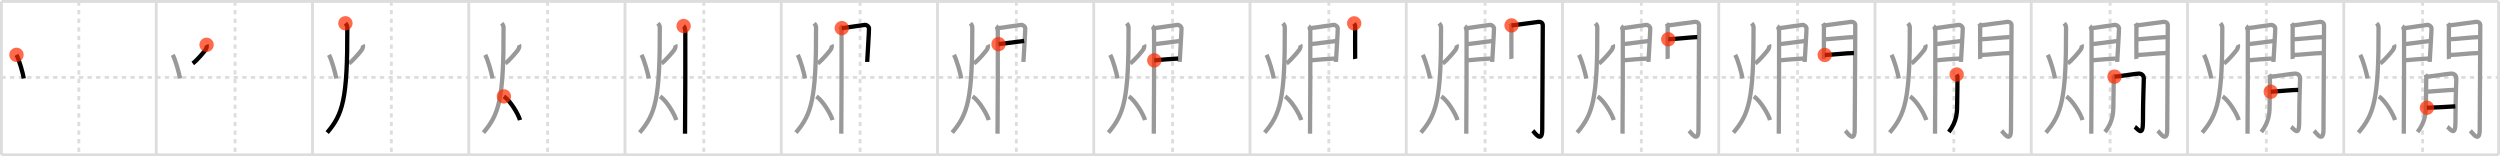 <svg width="1744px" height="109px" viewBox="0 0 1744 109" xmlns="http://www.w3.org/2000/svg" xmlns:xlink="http://www.w3.org/1999/xlink" xml:space="preserve" version="1.1"  baseProfile="full">
<line x1="1" y1="1" x2="1743" y2="1" style="stroke:#ddd;stroke-width:2" />
<line x1="1" y1="1" x2="1" y2="108" style="stroke:#ddd;stroke-width:2" />
<line x1="1" y1="108" x2="1743" y2="108" style="stroke:#ddd;stroke-width:2" />
<line x1="1743" y1="1" x2="1743" y2="108" style="stroke:#ddd;stroke-width:2" />
<line x1="109" y1="1" x2="109" y2="108" style="stroke:#ddd;stroke-width:2" />
<line x1="218" y1="1" x2="218" y2="108" style="stroke:#ddd;stroke-width:2" />
<line x1="327" y1="1" x2="327" y2="108" style="stroke:#ddd;stroke-width:2" />
<line x1="436" y1="1" x2="436" y2="108" style="stroke:#ddd;stroke-width:2" />
<line x1="545" y1="1" x2="545" y2="108" style="stroke:#ddd;stroke-width:2" />
<line x1="654" y1="1" x2="654" y2="108" style="stroke:#ddd;stroke-width:2" />
<line x1="763" y1="1" x2="763" y2="108" style="stroke:#ddd;stroke-width:2" />
<line x1="872" y1="1" x2="872" y2="108" style="stroke:#ddd;stroke-width:2" />
<line x1="981" y1="1" x2="981" y2="108" style="stroke:#ddd;stroke-width:2" />
<line x1="1090" y1="1" x2="1090" y2="108" style="stroke:#ddd;stroke-width:2" />
<line x1="1199" y1="1" x2="1199" y2="108" style="stroke:#ddd;stroke-width:2" />
<line x1="1308" y1="1" x2="1308" y2="108" style="stroke:#ddd;stroke-width:2" />
<line x1="1417" y1="1" x2="1417" y2="108" style="stroke:#ddd;stroke-width:2" />
<line x1="1526" y1="1" x2="1526" y2="108" style="stroke:#ddd;stroke-width:2" />
<line x1="1635" y1="1" x2="1635" y2="108" style="stroke:#ddd;stroke-width:2" />
<line x1="1" y1="54" x2="1743" y2="54" style="stroke:#ddd;stroke-width:2;stroke-dasharray:3 3" />
<line x1="55" y1="1" x2="55" y2="108" style="stroke:#ddd;stroke-width:2;stroke-dasharray:3 3" />
<line x1="164" y1="1" x2="164" y2="108" style="stroke:#ddd;stroke-width:2;stroke-dasharray:3 3" />
<line x1="273" y1="1" x2="273" y2="108" style="stroke:#ddd;stroke-width:2;stroke-dasharray:3 3" />
<line x1="382" y1="1" x2="382" y2="108" style="stroke:#ddd;stroke-width:2;stroke-dasharray:3 3" />
<line x1="491" y1="1" x2="491" y2="108" style="stroke:#ddd;stroke-width:2;stroke-dasharray:3 3" />
<line x1="600" y1="1" x2="600" y2="108" style="stroke:#ddd;stroke-width:2;stroke-dasharray:3 3" />
<line x1="709" y1="1" x2="709" y2="108" style="stroke:#ddd;stroke-width:2;stroke-dasharray:3 3" />
<line x1="818" y1="1" x2="818" y2="108" style="stroke:#ddd;stroke-width:2;stroke-dasharray:3 3" />
<line x1="927" y1="1" x2="927" y2="108" style="stroke:#ddd;stroke-width:2;stroke-dasharray:3 3" />
<line x1="1036" y1="1" x2="1036" y2="108" style="stroke:#ddd;stroke-width:2;stroke-dasharray:3 3" />
<line x1="1145" y1="1" x2="1145" y2="108" style="stroke:#ddd;stroke-width:2;stroke-dasharray:3 3" />
<line x1="1254" y1="1" x2="1254" y2="108" style="stroke:#ddd;stroke-width:2;stroke-dasharray:3 3" />
<line x1="1363" y1="1" x2="1363" y2="108" style="stroke:#ddd;stroke-width:2;stroke-dasharray:3 3" />
<line x1="1472" y1="1" x2="1472" y2="108" style="stroke:#ddd;stroke-width:2;stroke-dasharray:3 3" />
<line x1="1581" y1="1" x2="1581" y2="108" style="stroke:#ddd;stroke-width:2;stroke-dasharray:3 3" />
<line x1="1690" y1="1" x2="1690" y2="108" style="stroke:#ddd;stroke-width:2;stroke-dasharray:3 3" />
<path d="M11.49,38.25c1.87,3.41,4.58,13.09,5.09,16.5" style="fill:none;stroke:black;stroke-width:3" />
<circle cx="11.49" cy="38.25" r="5" stroke-width="0" fill="#FF2A00" opacity="0.7" />
<path d="M120.49,38.25c1.87,3.41,4.58,13.09,5.09,16.5" style="fill:none;stroke:#999;stroke-width:3" />
<path d="M144.11,31.25c0.39,0.75-0.01,2.43-0.63,3.38c-0.61,0.95-5.93,7.4-9.01,9.62" style="fill:none;stroke:black;stroke-width:3" />
<circle cx="144.11" cy="31.25" r="5" stroke-width="0" fill="#FF2A00" opacity="0.7" />
<path d="M229.49,38.25c1.87,3.41,4.58,13.09,5.09,16.5" style="fill:none;stroke:#999;stroke-width:3" />
<path d="M253.11,31.25c0.39,0.75-0.01,2.43-0.63,3.38c-0.61,0.95-5.93,7.4-9.01,9.62" style="fill:none;stroke:#999;stroke-width:3" />
<path d="M240.96,16.25c0.66,0.74,1.31,1.72,1.32,2.94c0.19,50.51-3.26,60.56-14.03,73.31" style="fill:none;stroke:black;stroke-width:3" />
<circle cx="240.96" cy="16.25" r="5" stroke-width="0" fill="#FF2A00" opacity="0.7" />
<path d="M338.49,38.25c1.87,3.41,4.58,13.09,5.09,16.5" style="fill:none;stroke:#999;stroke-width:3" />
<path d="M362.11,31.25c0.39,0.75-0.01,2.43-0.63,3.38c-0.61,0.95-5.93,7.4-9.01,9.62" style="fill:none;stroke:#999;stroke-width:3" />
<path d="M349.96,16.25c0.66,0.74,1.31,1.72,1.32,2.94c0.19,50.51-3.26,60.56-14.03,73.31" style="fill:none;stroke:#999;stroke-width:3" />
<path d="M351.5,67.25c4.45,2.96,10.08,12.31,11.25,16.5" style="fill:none;stroke:black;stroke-width:3" />
<circle cx="351.5" cy="67.25" r="5" stroke-width="0" fill="#FF2A00" opacity="0.7" />
<path d="M447.49,38.25c1.87,3.41,4.58,13.09,5.09,16.5" style="fill:none;stroke:#999;stroke-width:3" />
<path d="M471.11,31.25c0.39,0.75-0.01,2.43-0.63,3.38c-0.61,0.95-5.93,7.4-9.01,9.62" style="fill:none;stroke:#999;stroke-width:3" />
<path d="M458.96,16.25c0.66,0.74,1.31,1.72,1.32,2.94c0.19,50.51-3.26,60.56-14.03,73.31" style="fill:none;stroke:#999;stroke-width:3" />
<path d="M460.5,67.25c4.45,2.96,10.08,12.31,11.25,16.5" style="fill:none;stroke:#999;stroke-width:3" />
<path d="M476.89,18.16c0.6,0.45,1.06,2.38,1.18,3.27c0.12,0.89-0.08,66.28-0.2,71.84" style="fill:none;stroke:black;stroke-width:3" />
<circle cx="476.89" cy="18.16" r="5" stroke-width="0" fill="#FF2A00" opacity="0.7" />
<path d="M556.49,38.25c1.87,3.41,4.58,13.09,5.09,16.5" style="fill:none;stroke:#999;stroke-width:3" />
<path d="M580.11,31.25c0.39,0.75-0.01,2.43-0.63,3.38c-0.61,0.95-5.93,7.4-9.01,9.62" style="fill:none;stroke:#999;stroke-width:3" />
<path d="M567.96,16.25c0.66,0.74,1.31,1.72,1.32,2.94c0.19,50.51-3.26,60.56-14.03,73.31" style="fill:none;stroke:#999;stroke-width:3" />
<path d="M569.5,67.25c4.45,2.96,10.08,12.31,11.25,16.5" style="fill:none;stroke:#999;stroke-width:3" />
<path d="M585.89,18.16c0.6,0.45,1.06,2.38,1.18,3.27c0.12,0.89-0.08,66.28-0.2,71.84" style="fill:none;stroke:#999;stroke-width:3" />
<path d="M587.23,19.62c2.01-0.1,14.28-2.13,16.1-2.25c1.52-0.1,2.81,1.4,2.89,2.19c0.11,1.21-1.27,23.06-1.27,23.65" style="fill:none;stroke:black;stroke-width:3" />
<circle cx="587.23" cy="19.62" r="5" stroke-width="0" fill="#FF2A00" opacity="0.7" />
<path d="M665.49,38.25c1.87,3.41,4.58,13.09,5.09,16.5" style="fill:none;stroke:#999;stroke-width:3" />
<path d="M689.11,31.25c0.39,0.75-0.01,2.43-0.63,3.38c-0.61,0.95-5.93,7.4-9.01,9.62" style="fill:none;stroke:#999;stroke-width:3" />
<path d="M676.96,16.25c0.66,0.74,1.31,1.72,1.32,2.94c0.19,50.51-3.26,60.56-14.03,73.31" style="fill:none;stroke:#999;stroke-width:3" />
<path d="M678.5,67.25c4.45,2.96,10.08,12.31,11.25,16.5" style="fill:none;stroke:#999;stroke-width:3" />
<path d="M694.89,18.16c0.6,0.45,1.06,2.38,1.18,3.27c0.12,0.89-0.08,66.28-0.2,71.84" style="fill:none;stroke:#999;stroke-width:3" />
<path d="M696.23,19.62c2.01-0.1,14.28-2.13,16.1-2.25c1.52-0.1,2.81,1.4,2.89,2.19c0.11,1.21-1.27,23.06-1.27,23.65" style="fill:none;stroke:#999;stroke-width:3" />
<path d="M696.59,30.78c4.93-0.58,13.09-1.59,17.84-2.22" style="fill:none;stroke:black;stroke-width:3" />
<circle cx="696.59" cy="30.78" r="5" stroke-width="0" fill="#FF2A00" opacity="0.7" />
<path d="M774.49,38.25c1.87,3.41,4.58,13.09,5.09,16.5" style="fill:none;stroke:#999;stroke-width:3" />
<path d="M798.11,31.25c0.39,0.75-0.01,2.43-0.63,3.38c-0.61,0.95-5.93,7.4-9.01,9.62" style="fill:none;stroke:#999;stroke-width:3" />
<path d="M785.96,16.25c0.66,0.74,1.31,1.72,1.32,2.94c0.19,50.51-3.26,60.56-14.03,73.31" style="fill:none;stroke:#999;stroke-width:3" />
<path d="M787.5,67.25c4.45,2.96,10.08,12.31,11.25,16.5" style="fill:none;stroke:#999;stroke-width:3" />
<path d="M803.89,18.16c0.6,0.45,1.06,2.38,1.18,3.27c0.12,0.89-0.08,66.28-0.2,71.84" style="fill:none;stroke:#999;stroke-width:3" />
<path d="M805.23,19.62c2.01-0.1,14.28-2.13,16.1-2.25c1.52-0.1,2.81,1.4,2.89,2.19c0.11,1.21-1.27,23.06-1.27,23.65" style="fill:none;stroke:#999;stroke-width:3" />
<path d="M805.59,30.78c4.93-0.58,13.09-1.59,17.84-2.22" style="fill:none;stroke:#999;stroke-width:3" />
<path d="M805.23,42.11c6.68-0.57,10.76-1,16.66-1.26" style="fill:none;stroke:black;stroke-width:3" />
<circle cx="805.23" cy="42.11" r="5" stroke-width="0" fill="#FF2A00" opacity="0.7" />
<path d="M883.49,38.25c1.87,3.41,4.58,13.09,5.09,16.5" style="fill:none;stroke:#999;stroke-width:3" />
<path d="M907.11,31.25c0.39,0.75-0.01,2.43-0.63,3.38c-0.61,0.95-5.93,7.4-9.01,9.62" style="fill:none;stroke:#999;stroke-width:3" />
<path d="M894.96,16.25c0.66,0.74,1.31,1.72,1.32,2.94c0.19,50.51-3.26,60.56-14.03,73.31" style="fill:none;stroke:#999;stroke-width:3" />
<path d="M896.5,67.25c4.45,2.96,10.08,12.31,11.25,16.5" style="fill:none;stroke:#999;stroke-width:3" />
<path d="M912.89,18.16c0.6,0.45,1.06,2.38,1.18,3.27c0.12,0.89-0.08,66.28-0.2,71.84" style="fill:none;stroke:#999;stroke-width:3" />
<path d="M914.23,19.62c2.01-0.1,14.28-2.13,16.1-2.25c1.52-0.1,2.81,1.4,2.89,2.19c0.11,1.21-1.27,23.06-1.27,23.65" style="fill:none;stroke:#999;stroke-width:3" />
<path d="M914.59,30.78c4.93-0.58,13.09-1.59,17.84-2.22" style="fill:none;stroke:#999;stroke-width:3" />
<path d="M914.23,42.11c6.68-0.57,10.76-1,16.66-1.26" style="fill:none;stroke:#999;stroke-width:3" />
<path d="M944.68,16.3c0.34,0.48,0.69,1.51,0.69,2.15c0,0.64-0.12,22.01,0,22.65" style="fill:none;stroke:black;stroke-width:3" />
<circle cx="944.68" cy="16.3" r="5" stroke-width="0" fill="#FF2A00" opacity="0.7" />
<path d="M992.49,38.25c1.87,3.41,4.58,13.09,5.09,16.5" style="fill:none;stroke:#999;stroke-width:3" />
<path d="M1016.11,31.25c0.39,0.75-0.01,2.43-0.63,3.38c-0.61,0.95-5.93,7.4-9.01,9.62" style="fill:none;stroke:#999;stroke-width:3" />
<path d="M1003.96,16.25c0.66,0.74,1.31,1.72,1.32,2.94c0.19,50.51-3.26,60.56-14.03,73.31" style="fill:none;stroke:#999;stroke-width:3" />
<path d="M1005.5,67.25c4.45,2.96,10.08,12.31,11.25,16.5" style="fill:none;stroke:#999;stroke-width:3" />
<path d="M1021.89,18.16c0.6,0.45,1.06,2.38,1.18,3.27c0.12,0.89-0.08,66.28-0.2,71.84" style="fill:none;stroke:#999;stroke-width:3" />
<path d="M1023.23,19.62c2.01-0.1,14.28-2.13,16.1-2.25c1.52-0.1,2.81,1.4,2.89,2.19c0.11,1.21-1.27,23.06-1.27,23.65" style="fill:none;stroke:#999;stroke-width:3" />
<path d="M1023.59,30.78c4.93-0.58,13.09-1.59,17.84-2.22" style="fill:none;stroke:#999;stroke-width:3" />
<path d="M1023.23,42.11c6.68-0.57,10.76-1,16.66-1.26" style="fill:none;stroke:#999;stroke-width:3" />
<path d="M1053.68,16.3c0.34,0.48,0.69,1.51,0.69,2.15c0,0.64-0.12,22.01,0,22.65" style="fill:none;stroke:#999;stroke-width:3" />
<path d="M1054.44,17.73c1.94-0.09,17.23-2.38,19-2.49c1.48-0.09,2.81,0.76,2.81,2.49c0,16.2-0.39,61-0.39,72.75c0,10.01-5.43,1.79-6.56,0.72" style="fill:none;stroke:black;stroke-width:3" />
<circle cx="1054.44" cy="17.73" r="5" stroke-width="0" fill="#FF2A00" opacity="0.7" />
<path d="M1101.49,38.25c1.87,3.41,4.58,13.09,5.09,16.5" style="fill:none;stroke:#999;stroke-width:3" />
<path d="M1125.11,31.25c0.39,0.75-0.01,2.43-0.63,3.38c-0.61,0.95-5.93,7.4-9.01,9.62" style="fill:none;stroke:#999;stroke-width:3" />
<path d="M1112.96,16.25c0.66,0.74,1.31,1.72,1.32,2.94c0.19,50.51-3.26,60.56-14.03,73.31" style="fill:none;stroke:#999;stroke-width:3" />
<path d="M1114.5,67.25c4.45,2.96,10.08,12.31,11.25,16.5" style="fill:none;stroke:#999;stroke-width:3" />
<path d="M1130.89,18.16c0.6,0.45,1.06,2.38,1.18,3.27c0.12,0.89-0.08,66.28-0.2,71.84" style="fill:none;stroke:#999;stroke-width:3" />
<path d="M1132.23,19.62c2.01-0.1,14.28-2.13,16.1-2.25c1.52-0.1,2.81,1.4,2.89,2.19c0.11,1.21-1.27,23.06-1.27,23.65" style="fill:none;stroke:#999;stroke-width:3" />
<path d="M1132.59,30.78c4.93-0.58,13.09-1.59,17.84-2.22" style="fill:none;stroke:#999;stroke-width:3" />
<path d="M1132.23,42.11c6.68-0.57,10.76-1,16.66-1.26" style="fill:none;stroke:#999;stroke-width:3" />
<path d="M1162.68,16.3c0.34,0.48,0.69,1.51,0.69,2.15c0,0.64-0.12,22.01,0,22.65" style="fill:none;stroke:#999;stroke-width:3" />
<path d="M1163.44,17.73c1.94-0.09,17.23-2.38,19-2.49c1.48-0.09,2.81,0.76,2.81,2.49c0,16.2-0.39,61-0.39,72.75c0,10.01-5.43,1.79-6.56,0.72" style="fill:none;stroke:#999;stroke-width:3" />
<path d="M1163.78,27.4c2.63,0,17.25-1.52,20.22-1.52" style="fill:none;stroke:black;stroke-width:3" />
<circle cx="1163.78" cy="27.4" r="5" stroke-width="0" fill="#FF2A00" opacity="0.7" />
<path d="M1210.49,38.25c1.87,3.41,4.58,13.09,5.09,16.5" style="fill:none;stroke:#999;stroke-width:3" />
<path d="M1234.11,31.25c0.39,0.75-0.01,2.43-0.63,3.38c-0.61,0.95-5.93,7.4-9.01,9.62" style="fill:none;stroke:#999;stroke-width:3" />
<path d="M1221.96,16.25c0.66,0.74,1.31,1.72,1.32,2.94c0.19,50.51-3.26,60.56-14.03,73.31" style="fill:none;stroke:#999;stroke-width:3" />
<path d="M1223.5,67.25c4.45,2.96,10.08,12.31,11.25,16.5" style="fill:none;stroke:#999;stroke-width:3" />
<path d="M1239.89,18.16c0.6,0.45,1.06,2.38,1.18,3.27c0.12,0.89-0.08,66.28-0.2,71.84" style="fill:none;stroke:#999;stroke-width:3" />
<path d="M1241.23,19.62c2.01-0.1,14.28-2.13,16.1-2.25c1.52-0.1,2.81,1.4,2.89,2.19c0.11,1.21-1.27,23.06-1.27,23.65" style="fill:none;stroke:#999;stroke-width:3" />
<path d="M1241.59,30.78c4.93-0.58,13.09-1.59,17.84-2.22" style="fill:none;stroke:#999;stroke-width:3" />
<path d="M1241.23,42.11c6.68-0.57,10.76-1,16.66-1.26" style="fill:none;stroke:#999;stroke-width:3" />
<path d="M1271.68,16.3c0.34,0.48,0.69,1.51,0.69,2.15c0,0.64-0.12,22.01,0,22.65" style="fill:none;stroke:#999;stroke-width:3" />
<path d="M1272.44,17.73c1.94-0.09,17.23-2.38,19-2.49c1.48-0.09,2.81,0.76,2.81,2.49c0,16.2-0.39,61-0.39,72.75c0,10.01-5.43,1.79-6.56,0.72" style="fill:none;stroke:#999;stroke-width:3" />
<path d="M1272.78,27.4c2.63,0,17.25-1.52,20.22-1.52" style="fill:none;stroke:#999;stroke-width:3" />
<path d="M1272.94,38.35c3.89,0,15.3-1.35,20.33-1.35" style="fill:none;stroke:black;stroke-width:3" />
<circle cx="1272.94" cy="38.35" r="5" stroke-width="0" fill="#FF2A00" opacity="0.7" />
<path d="M1319.49,38.25c1.87,3.41,4.58,13.09,5.09,16.5" style="fill:none;stroke:#999;stroke-width:3" />
<path d="M1343.11,31.25c0.39,0.75-0.01,2.43-0.63,3.38c-0.61,0.95-5.93,7.4-9.01,9.62" style="fill:none;stroke:#999;stroke-width:3" />
<path d="M1330.96,16.25c0.66,0.74,1.31,1.72,1.32,2.94c0.19,50.51-3.26,60.56-14.03,73.31" style="fill:none;stroke:#999;stroke-width:3" />
<path d="M1332.5,67.25c4.45,2.96,10.08,12.31,11.25,16.5" style="fill:none;stroke:#999;stroke-width:3" />
<path d="M1348.89,18.16c0.6,0.45,1.06,2.38,1.18,3.27c0.12,0.89-0.08,66.28-0.2,71.84" style="fill:none;stroke:#999;stroke-width:3" />
<path d="M1350.23,19.62c2.01-0.1,14.28-2.13,16.1-2.25c1.52-0.1,2.81,1.4,2.89,2.19c0.11,1.21-1.27,23.06-1.27,23.65" style="fill:none;stroke:#999;stroke-width:3" />
<path d="M1350.59,30.78c4.93-0.58,13.09-1.59,17.84-2.22" style="fill:none;stroke:#999;stroke-width:3" />
<path d="M1350.23,42.11c6.68-0.57,10.76-1,16.66-1.26" style="fill:none;stroke:#999;stroke-width:3" />
<path d="M1380.68,16.3c0.34,0.48,0.69,1.51,0.69,2.15c0,0.64-0.12,22.01,0,22.65" style="fill:none;stroke:#999;stroke-width:3" />
<path d="M1381.44,17.73c1.94-0.09,17.23-2.38,19-2.49c1.48-0.09,2.81,0.76,2.81,2.49c0,16.2-0.39,61-0.39,72.75c0,10.01-5.43,1.79-6.56,0.72" style="fill:none;stroke:#999;stroke-width:3" />
<path d="M1381.78,27.4c2.63,0,17.25-1.52,20.22-1.52" style="fill:none;stroke:#999;stroke-width:3" />
<path d="M1381.94,38.35c3.89,0,15.3-1.35,20.33-1.35" style="fill:none;stroke:#999;stroke-width:3" />
<path d="M1364.95,51.98c0.31,0.51,0.51,1.02,0.61,1.52c0.1,0.5-0.24,14.05-0.24,18.26c0,6.48-0.07,12.73-5.82,20.35" style="fill:none;stroke:black;stroke-width:3" />
<circle cx="1364.95" cy="51.98" r="5" stroke-width="0" fill="#FF2A00" opacity="0.7" />
<path d="M1428.49,38.25c1.87,3.41,4.58,13.09,5.09,16.5" style="fill:none;stroke:#999;stroke-width:3" />
<path d="M1452.11,31.25c0.39,0.75-0.01,2.43-0.63,3.38c-0.61,0.95-5.93,7.4-9.01,9.62" style="fill:none;stroke:#999;stroke-width:3" />
<path d="M1439.96,16.25c0.66,0.74,1.31,1.72,1.32,2.94c0.19,50.51-3.26,60.56-14.03,73.31" style="fill:none;stroke:#999;stroke-width:3" />
<path d="M1441.5,67.25c4.45,2.96,10.08,12.31,11.25,16.5" style="fill:none;stroke:#999;stroke-width:3" />
<path d="M1457.89,18.16c0.6,0.45,1.06,2.38,1.18,3.27c0.12,0.89-0.08,66.28-0.2,71.84" style="fill:none;stroke:#999;stroke-width:3" />
<path d="M1459.23,19.62c2.01-0.1,14.28-2.13,16.1-2.25c1.52-0.1,2.81,1.4,2.89,2.19c0.11,1.21-1.27,23.06-1.27,23.65" style="fill:none;stroke:#999;stroke-width:3" />
<path d="M1459.59,30.78c4.93-0.58,13.09-1.59,17.84-2.22" style="fill:none;stroke:#999;stroke-width:3" />
<path d="M1459.23,42.11c6.68-0.57,10.76-1,16.66-1.26" style="fill:none;stroke:#999;stroke-width:3" />
<path d="M1489.68,16.3c0.34,0.48,0.69,1.51,0.69,2.15c0,0.64-0.12,22.01,0,22.65" style="fill:none;stroke:#999;stroke-width:3" />
<path d="M1490.44,17.73c1.94-0.09,17.23-2.38,19-2.49c1.48-0.09,2.81,0.76,2.81,2.49c0,16.2-0.39,61-0.39,72.75c0,10.01-5.43,1.79-6.56,0.72" style="fill:none;stroke:#999;stroke-width:3" />
<path d="M1490.78,27.4c2.63,0,17.25-1.52,20.22-1.52" style="fill:none;stroke:#999;stroke-width:3" />
<path d="M1490.94,38.35c3.89,0,15.3-1.35,20.33-1.35" style="fill:none;stroke:#999;stroke-width:3" />
<path d="M1473.95,51.98c0.31,0.51,0.51,1.02,0.61,1.52c0.1,0.5-0.24,14.05-0.24,18.26c0,6.48-0.07,12.73-5.82,20.35" style="fill:none;stroke:#999;stroke-width:3" />
<path d="M1475.08,53.47c2.43-0.05,15.1-2.13,16.91-2.13c2.63,0,3.54,1.91,3.54,3.3c0,2.79-0.61,14.71-0.61,30.53c0,10.89-3.59,4.65-5.66,3.34" style="fill:none;stroke:black;stroke-width:3" />
<circle cx="1475.08" cy="53.47" r="5" stroke-width="0" fill="#FF2A00" opacity="0.7" />
<path d="M1537.49,38.25c1.87,3.41,4.58,13.09,5.09,16.5" style="fill:none;stroke:#999;stroke-width:3" />
<path d="M1561.11,31.25c0.39,0.75-0.01,2.43-0.63,3.38c-0.61,0.95-5.93,7.4-9.01,9.62" style="fill:none;stroke:#999;stroke-width:3" />
<path d="M1548.96,16.25c0.66,0.74,1.31,1.72,1.32,2.94c0.19,50.51-3.26,60.56-14.03,73.31" style="fill:none;stroke:#999;stroke-width:3" />
<path d="M1550.5,67.25c4.45,2.96,10.08,12.31,11.25,16.5" style="fill:none;stroke:#999;stroke-width:3" />
<path d="M1566.89,18.16c0.6,0.45,1.06,2.38,1.18,3.27c0.12,0.89-0.08,66.28-0.2,71.84" style="fill:none;stroke:#999;stroke-width:3" />
<path d="M1568.23,19.62c2.01-0.1,14.28-2.13,16.1-2.25c1.52-0.1,2.81,1.4,2.89,2.19c0.11,1.21-1.27,23.06-1.27,23.65" style="fill:none;stroke:#999;stroke-width:3" />
<path d="M1568.59,30.78c4.93-0.58,13.09-1.59,17.84-2.22" style="fill:none;stroke:#999;stroke-width:3" />
<path d="M1568.23,42.11c6.68-0.57,10.76-1,16.66-1.26" style="fill:none;stroke:#999;stroke-width:3" />
<path d="M1598.68,16.3c0.34,0.48,0.69,1.51,0.69,2.15c0,0.64-0.12,22.01,0,22.65" style="fill:none;stroke:#999;stroke-width:3" />
<path d="M1599.44,17.73c1.94-0.09,17.23-2.38,19-2.49c1.48-0.09,2.81,0.76,2.81,2.49c0,16.2-0.39,61-0.39,72.75c0,10.01-5.43,1.79-6.56,0.72" style="fill:none;stroke:#999;stroke-width:3" />
<path d="M1599.78,27.4c2.63,0,17.25-1.52,20.22-1.52" style="fill:none;stroke:#999;stroke-width:3" />
<path d="M1599.94,38.35c3.89,0,15.3-1.35,20.33-1.35" style="fill:none;stroke:#999;stroke-width:3" />
<path d="M1582.95,51.98c0.31,0.51,0.51,1.02,0.61,1.52c0.1,0.5-0.24,14.05-0.24,18.26c0,6.48-0.07,12.73-5.82,20.35" style="fill:none;stroke:#999;stroke-width:3" />
<path d="M1584.08,53.47c2.43-0.05,15.1-2.13,16.91-2.13c2.63,0,3.54,1.91,3.54,3.3c0,2.79-0.61,14.71-0.61,30.53c0,10.89-3.59,4.65-5.66,3.34" style="fill:none;stroke:#999;stroke-width:3" />
<path d="M1584.08,64c5.32-0.3,14.47-1.26,19.15-1.29" style="fill:none;stroke:black;stroke-width:3" />
<circle cx="1584.08" cy="64.0" r="5" stroke-width="0" fill="#FF2A00" opacity="0.7" />
<path d="M1646.49,38.25c1.87,3.41,4.58,13.09,5.09,16.5" style="fill:none;stroke:#999;stroke-width:3" />
<path d="M1670.11,31.25c0.39,0.75-0.01,2.43-0.63,3.38c-0.61,0.95-5.93,7.4-9.01,9.62" style="fill:none;stroke:#999;stroke-width:3" />
<path d="M1657.96,16.25c0.66,0.74,1.31,1.72,1.32,2.94c0.19,50.51-3.26,60.56-14.03,73.31" style="fill:none;stroke:#999;stroke-width:3" />
<path d="M1659.5,67.25c4.45,2.96,10.08,12.31,11.25,16.5" style="fill:none;stroke:#999;stroke-width:3" />
<path d="M1675.89,18.16c0.6,0.45,1.06,2.38,1.18,3.27c0.12,0.89-0.08,66.28-0.2,71.84" style="fill:none;stroke:#999;stroke-width:3" />
<path d="M1677.23,19.62c2.01-0.1,14.28-2.13,16.1-2.25c1.52-0.1,2.81,1.4,2.89,2.19c0.11,1.21-1.27,23.06-1.27,23.65" style="fill:none;stroke:#999;stroke-width:3" />
<path d="M1677.59,30.78c4.93-0.58,13.09-1.59,17.84-2.22" style="fill:none;stroke:#999;stroke-width:3" />
<path d="M1677.23,42.11c6.68-0.57,10.76-1,16.66-1.26" style="fill:none;stroke:#999;stroke-width:3" />
<path d="M1707.68,16.3c0.34,0.48,0.69,1.51,0.69,2.15c0,0.64-0.12,22.01,0,22.65" style="fill:none;stroke:#999;stroke-width:3" />
<path d="M1708.44,17.73c1.94-0.09,17.23-2.38,19-2.49c1.48-0.09,2.81,0.76,2.81,2.49c0,16.2-0.39,61-0.39,72.75c0,10.01-5.43,1.79-6.56,0.72" style="fill:none;stroke:#999;stroke-width:3" />
<path d="M1708.78,27.4c2.63,0,17.25-1.52,20.22-1.52" style="fill:none;stroke:#999;stroke-width:3" />
<path d="M1708.94,38.35c3.89,0,15.3-1.35,20.33-1.35" style="fill:none;stroke:#999;stroke-width:3" />
<path d="M1691.95,51.98c0.31,0.51,0.51,1.02,0.61,1.52c0.1,0.5-0.24,14.05-0.24,18.26c0,6.48-0.07,12.73-5.82,20.35" style="fill:none;stroke:#999;stroke-width:3" />
<path d="M1693.08,53.47c2.43-0.05,15.1-2.13,16.91-2.13c2.63,0,3.54,1.91,3.54,3.3c0,2.79-0.61,14.71-0.61,30.53c0,10.89-3.59,4.65-5.66,3.34" style="fill:none;stroke:#999;stroke-width:3" />
<path d="M1693.08,64c5.32-0.3,14.47-1.26,19.15-1.29" style="fill:none;stroke:#999;stroke-width:3" />
<path d="M1693.01,75.16c4.38-0.07,13.86-0.6,19.81-0.97" style="fill:none;stroke:black;stroke-width:3" />
<circle cx="1693.01" cy="75.16" r="5" stroke-width="0" fill="#FF2A00" opacity="0.7" />
</svg>